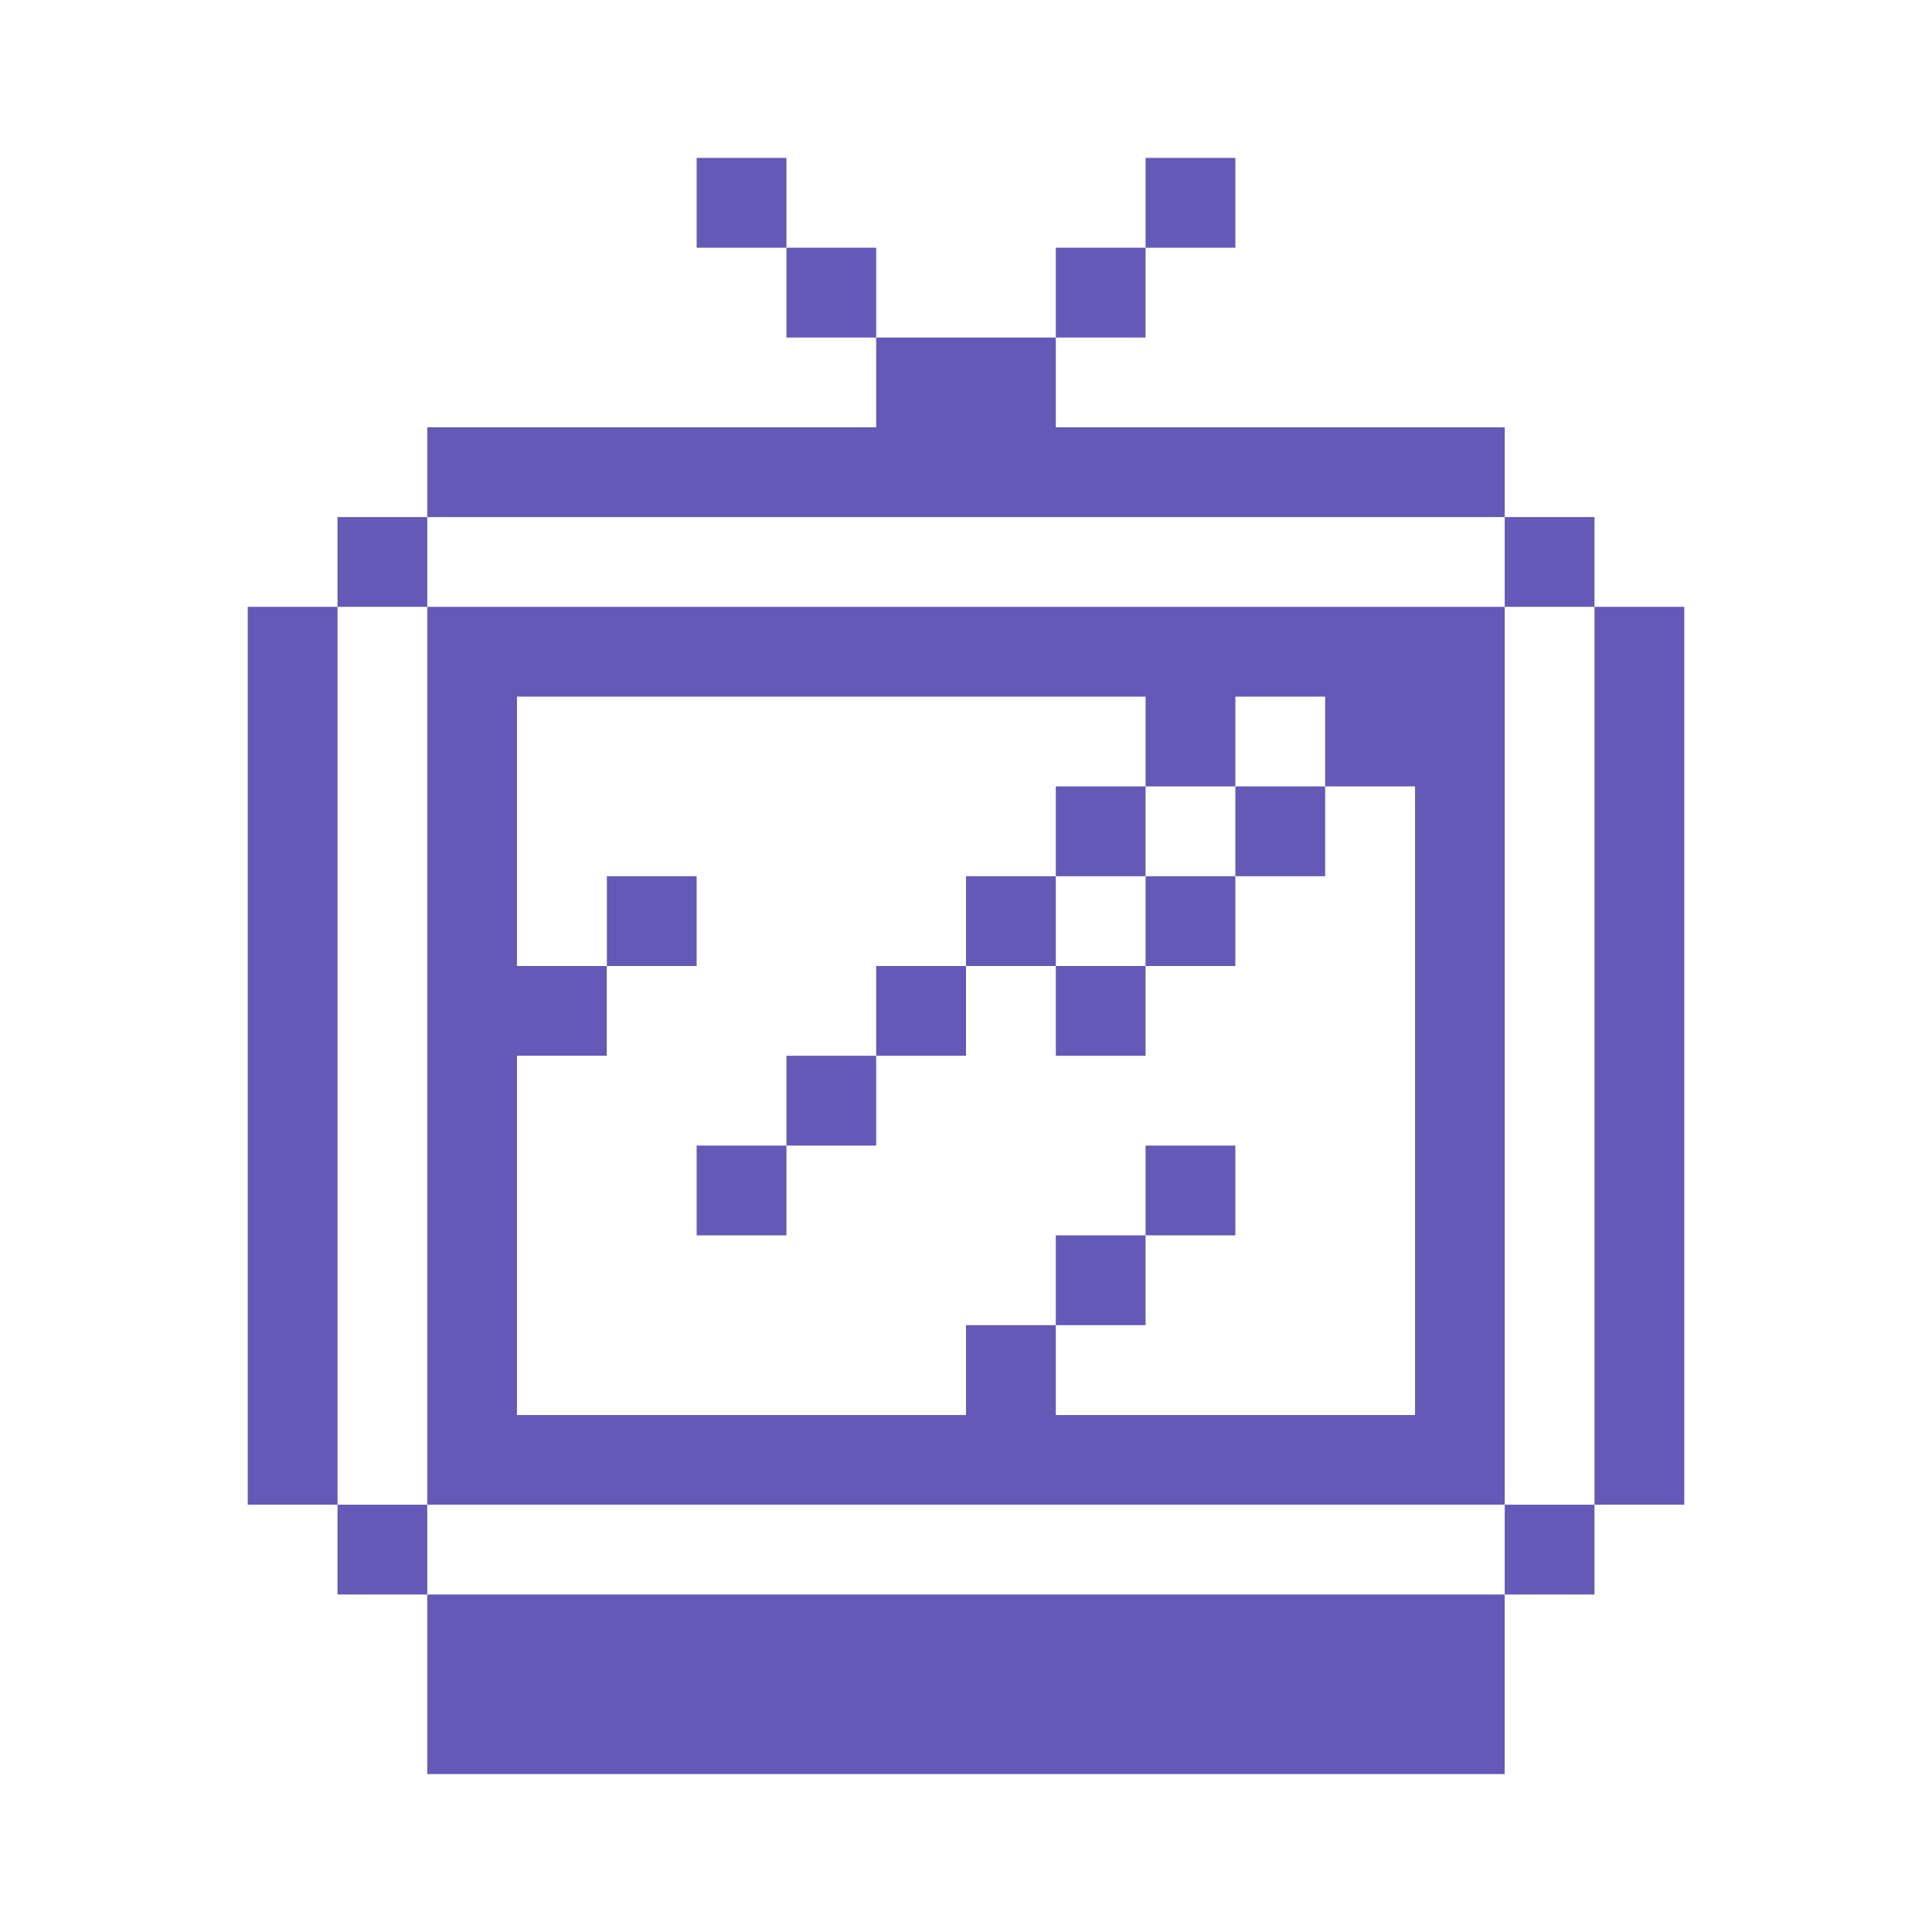 <svg id="Layer_1" data-name="Layer 1" xmlns="http://www.w3.org/2000/svg" viewBox="0 0 512 512"><defs><style>.cls-1{fill:#6459b6;}</style></defs><title>icon</title><polygon class="cls-1" points="422.56 160.82 422.56 398.76 446.35 398.76 446.35 160.82 422.56 160.82 422.56 160.82"/><polygon class="cls-1" points="398.77 422.56 422.56 422.56 422.56 398.76 398.77 398.76 398.77 422.56 398.77 422.56"/><polygon class="cls-1" points="422.56 160.82 422.56 137.03 398.77 137.03 398.77 160.82 422.56 160.82 422.56 160.82"/><rect class="cls-1" x="113.23" y="422.56" width="285.53" height="47.59"/><path class="cls-1" d="M113.23,160.82V398.76H398.77V160.82ZM375,375H279.8V351.18H256V375H137V279.79h23.8V256H137V184.62H303.59v23.79h23.79V184.62h23.8v23.79H375V375Z"/><polygon class="cls-1" points="327.38 232.21 351.18 232.21 351.18 208.41 327.38 208.41 327.38 232.21 327.38 232.21"/><polygon class="cls-1" points="327.38 303.59 303.59 303.59 303.59 327.38 327.38 327.38 327.38 303.59 327.38 303.59"/><polygon class="cls-1" points="303.59 256 327.38 256 327.38 232.21 303.59 232.21 303.59 256 303.59 256"/><polygon class="cls-1" points="303.59 327.38 279.8 327.38 279.8 351.18 303.59 351.18 303.59 327.38 303.59 327.38"/><polygon class="cls-1" points="279.8 279.79 303.59 279.79 303.59 256 279.8 256 279.8 279.79 279.8 279.79"/><polygon class="cls-1" points="279.8 232.21 303.59 232.21 303.59 208.41 279.8 208.41 279.8 232.21 279.8 232.21"/><polygon class="cls-1" points="256 232.21 256 256 279.8 256 279.8 232.21 256 232.21 256 232.21"/><polygon class="cls-1" points="232.2 279.79 256 279.79 256 256 232.2 256 232.2 279.79 232.2 279.79"/><polygon class="cls-1" points="208.41 303.59 232.2 303.59 232.2 279.79 208.41 279.79 208.41 303.59 208.41 303.59"/><polygon class="cls-1" points="184.62 327.38 208.41 327.38 208.41 303.59 184.62 303.59 184.62 327.38 184.62 327.38"/><polygon class="cls-1" points="184.62 232.21 160.83 232.21 160.83 256 184.62 256 184.62 232.21 184.62 232.21"/><polygon class="cls-1" points="398.77 137.03 398.77 113.24 279.8 113.24 279.8 89.45 232.2 89.45 232.2 113.24 113.23 113.24 113.23 137.03 398.77 137.03"/><polygon class="cls-1" points="89.44 398.76 89.44 422.56 113.23 422.56 113.23 398.76 89.44 398.76 89.44 398.76"/><polygon class="cls-1" points="113.23 137.03 89.44 137.03 89.44 160.82 113.23 160.82 113.23 137.03 113.23 137.03"/><rect class="cls-1" x="65.65" y="160.82" width="23.8" height="237.94"/><polygon class="cls-1" points="327.38 41.85 303.59 41.85 303.59 65.65 327.38 65.65 327.38 41.85 327.38 41.85"/><polygon class="cls-1" points="303.59 65.65 279.8 65.65 279.8 89.45 303.59 89.45 303.59 65.65 303.59 65.65"/><polygon class="cls-1" points="184.62 41.85 184.62 65.65 208.41 65.65 208.41 41.85 184.62 41.85 184.62 41.85"/><polygon class="cls-1" points="208.41 65.65 208.41 89.45 232.2 89.45 232.2 65.65 208.41 65.65 208.41 65.65"/></svg>